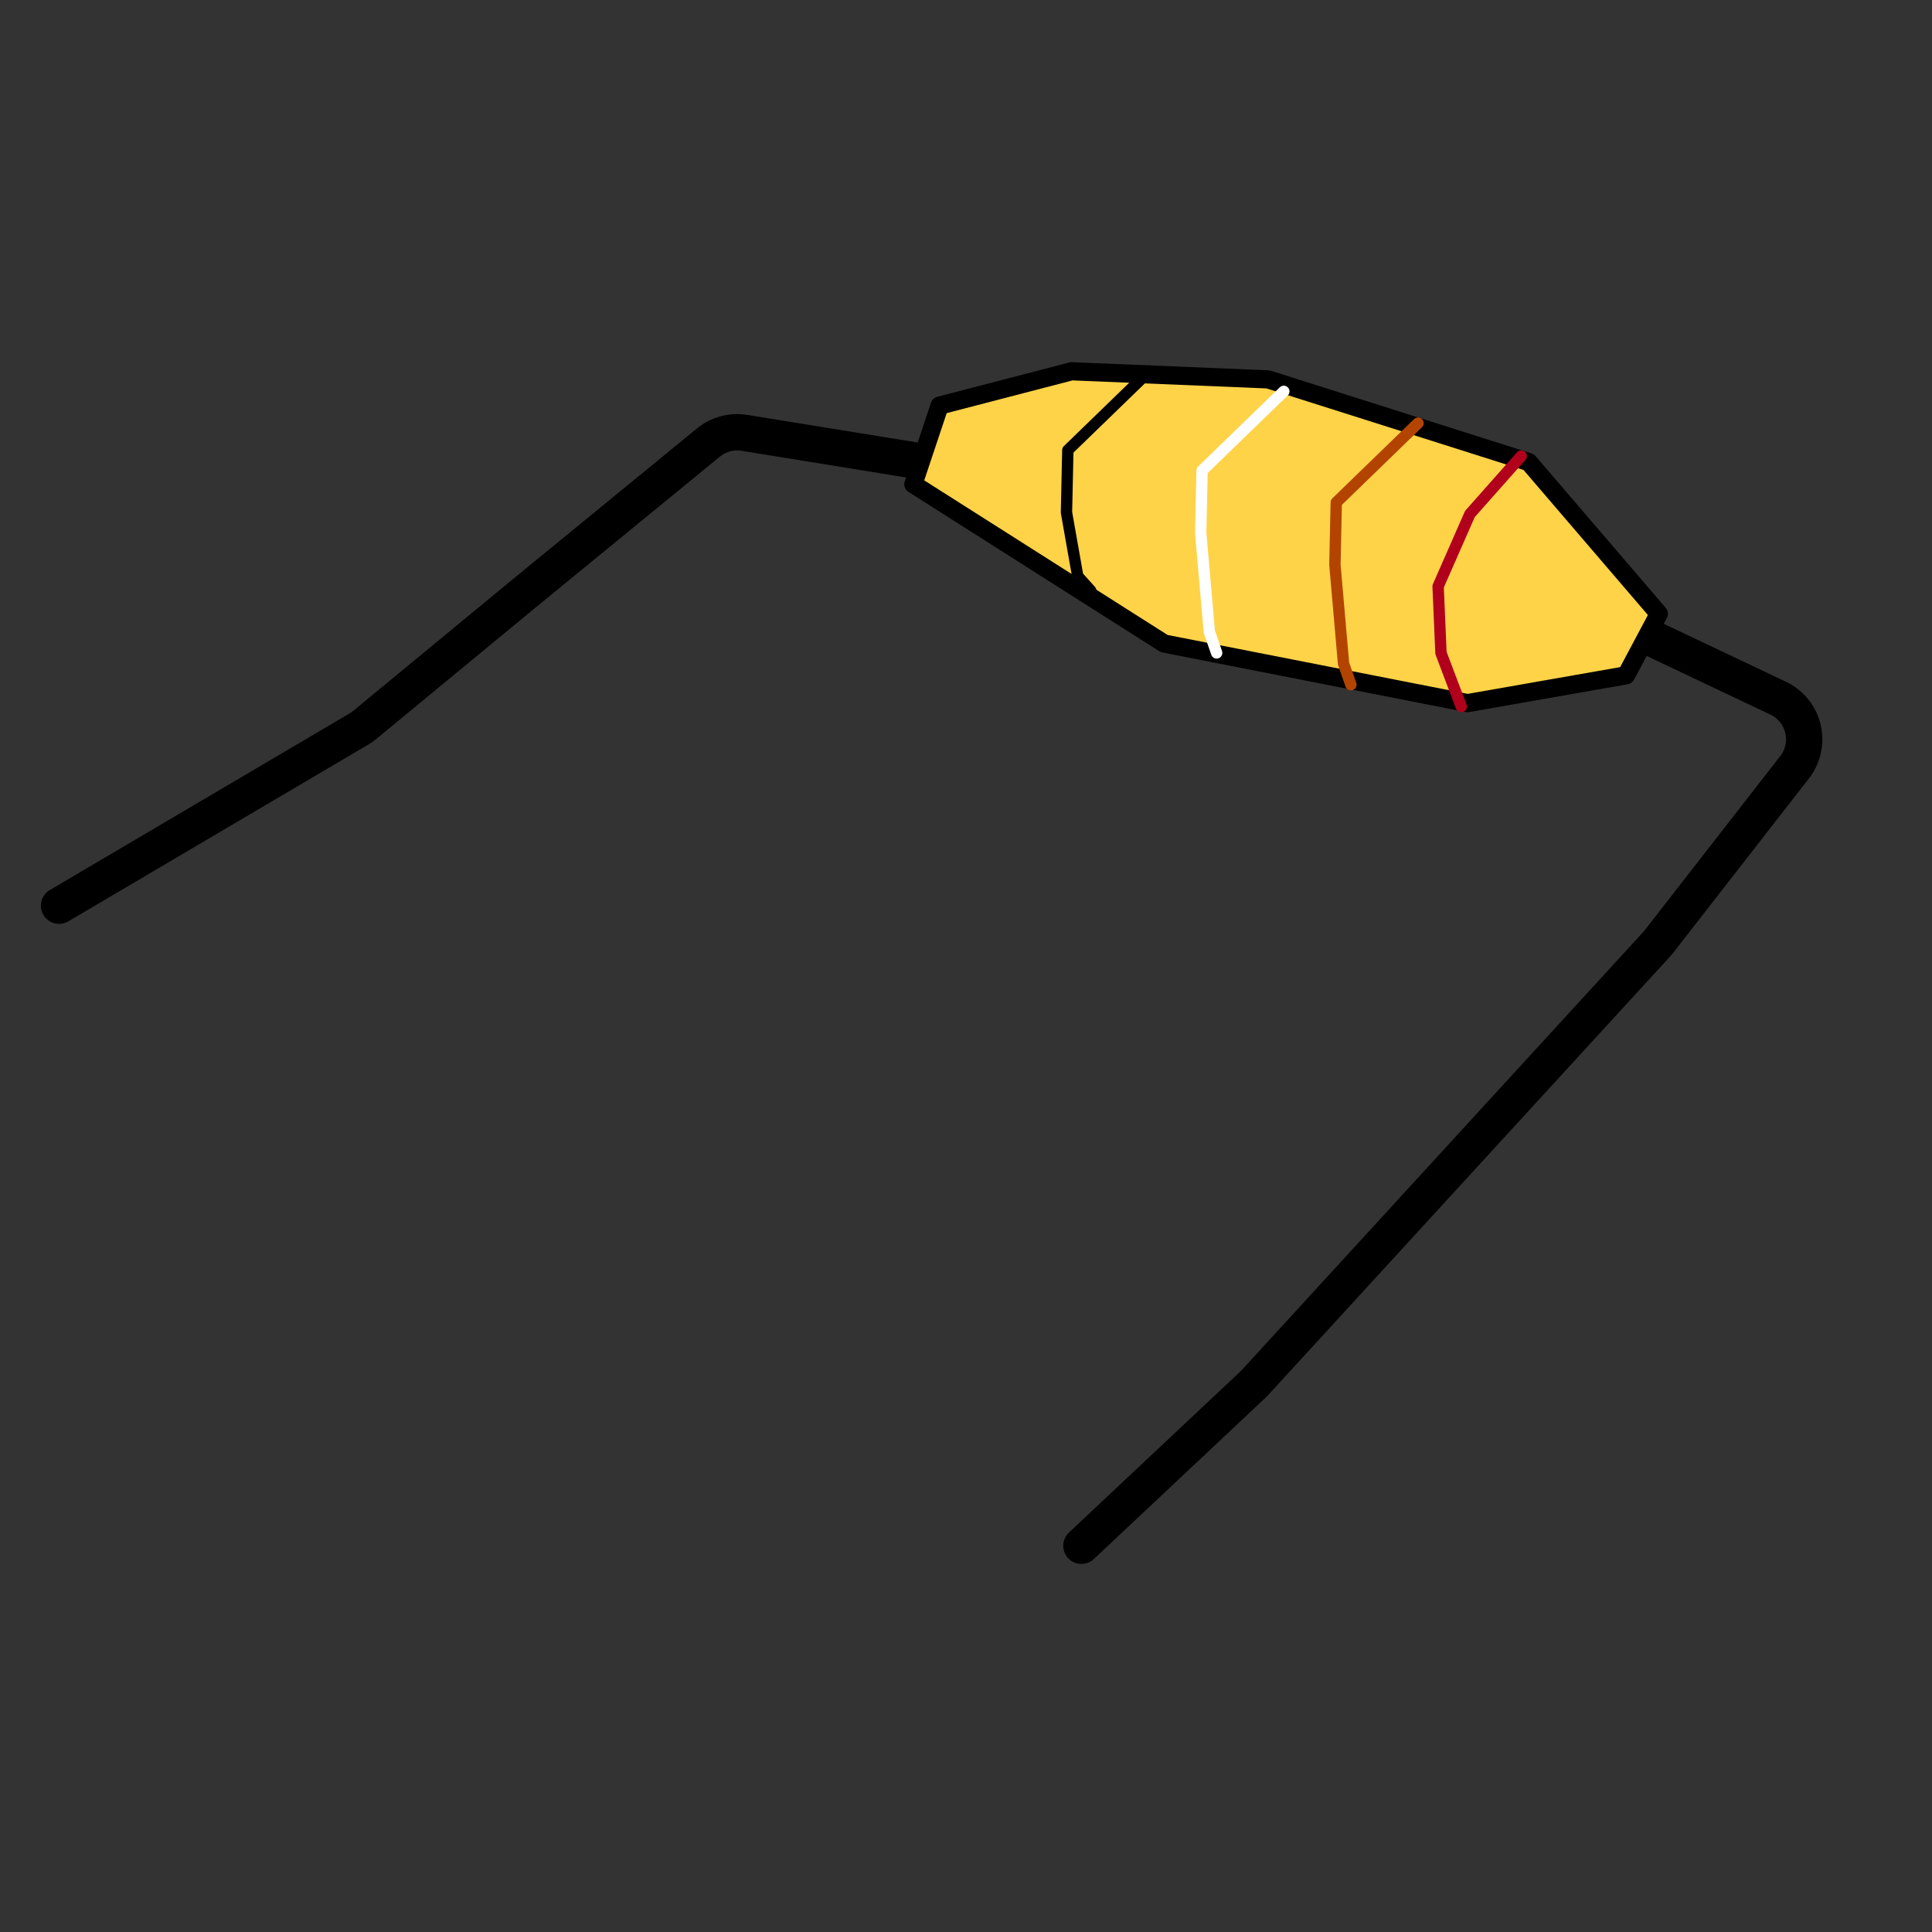 <?xml version="1.0" encoding="UTF-8" standalone="no"?>
<!DOCTYPE svg PUBLIC "-//W3C//DTD SVG 1.1//EN" "http://www.w3.org/Graphics/SVG/1.1/DTD/svg11.dtd">
<svg xmlns:xl="http://www.w3.org/1999/xlink" xmlns:dc="http://purl.org/dc/elements/1.1/" version="1.1" xmlns="http://www.w3.org/2000/svg" viewBox="0 0 850.394 850.394" width="850.394" height="850.394">
  <rect x="0" y="0" width="850.394" height="850.394" fill="#333333" stroke="none"/>
  <defs/>
  <g id="resistor" stroke-opacity="1" stroke="none" fill="none" fill-opacity="1" stroke-dasharray="none">
    <title>resistor</title>
    <g id="resistor: Layer 1">
      <title>Layer 1</title>
      <g id="Line_9">
        <path d="M 404.837 203.033 L 327.688 190.523 C 322.031 189.605 316.251 191.159 311.817 194.79 L 230.317 261.518 C 230.298 261.534 230.279 261.55 230.259 261.565 L 160.549 319.076 C 159.74 319.743 158.879 320.346 157.975 320.879 L 26 398.65" stroke="black" stroke-linecap="round" stroke-linejoin="round" stroke-width="16"/>
      </g>
      <g id="Line_8">
        <path d="M 717.209 276.265 L 782.721 307.334 C 792.702 312.067 796.955 323.995 792.222 333.975 C 791.597 335.292 790.83 336.538 789.934 337.689 L 730.239 414.389 C 729.909 414.813 729.563 415.223 729.2 415.618 L 552.47 608.457 C 552.133 608.824 551.784 609.178 551.421 609.519 L 476 680.395" stroke="black" stroke-linecap="round" stroke-linejoin="round" stroke-width="16"/>
      </g>
      <g id="Graphic_11">
        <path d="M 413.591 178.52 L 471.668 163.419 L 558.174 166.996 L 672.893 203.39 L 730.151 270.169 L 715.738 297.248 L 645.965 309.484 L 512.421 283.27 L 402.033 213.138 Z" fill="#ffd348"/>
        <path d="M 413.591 178.52 L 471.668 163.419 L 558.174 166.996 L 672.893 203.39 L 730.151 270.169 L 715.738 297.248 L 645.965 309.484 L 512.421 283.27 L 402.033 213.138 Z" stroke="black" stroke-linecap="round" stroke-linejoin="round" stroke-width="8"/>
      </g>
      <g id="Line_12">
        <path d="M 506 163.265 L 470.023 198.144 L 469.423 225.552 L 474.382 253.634 L 480.115 260.003" stroke="black" stroke-linecap="round" stroke-linejoin="round" stroke-width="5"/>
      </g>
      <g id="Line_14">
        <path d="M 565.077 172.265 L 529.1 207.144 L 528.5 234.552 L 532.296 278.076 L 535.529 287.392" stroke="white" stroke-linecap="round" stroke-linejoin="round" stroke-width="5"/>
      </g>
      <g id="Line_15">
        <path d="M 624.154 186.265 L 588.177 221.144 L 587.577 248.552 L 591.373 292.076 L 594.606 301.392" stroke="#b34400" stroke-linecap="round" stroke-linejoin="round" stroke-width="5"/>
      </g>
      <g id="Line_16">
        <path d="M 669.577 200.765 L 646.994 226.245 L 633 258.093 L 634.255 287.392 L 643.172 310.959" stroke="#b1001c" stroke-linecap="round" stroke-linejoin="round" stroke-width="5"/>
      </g>
    </g>
  </g>
</svg>
